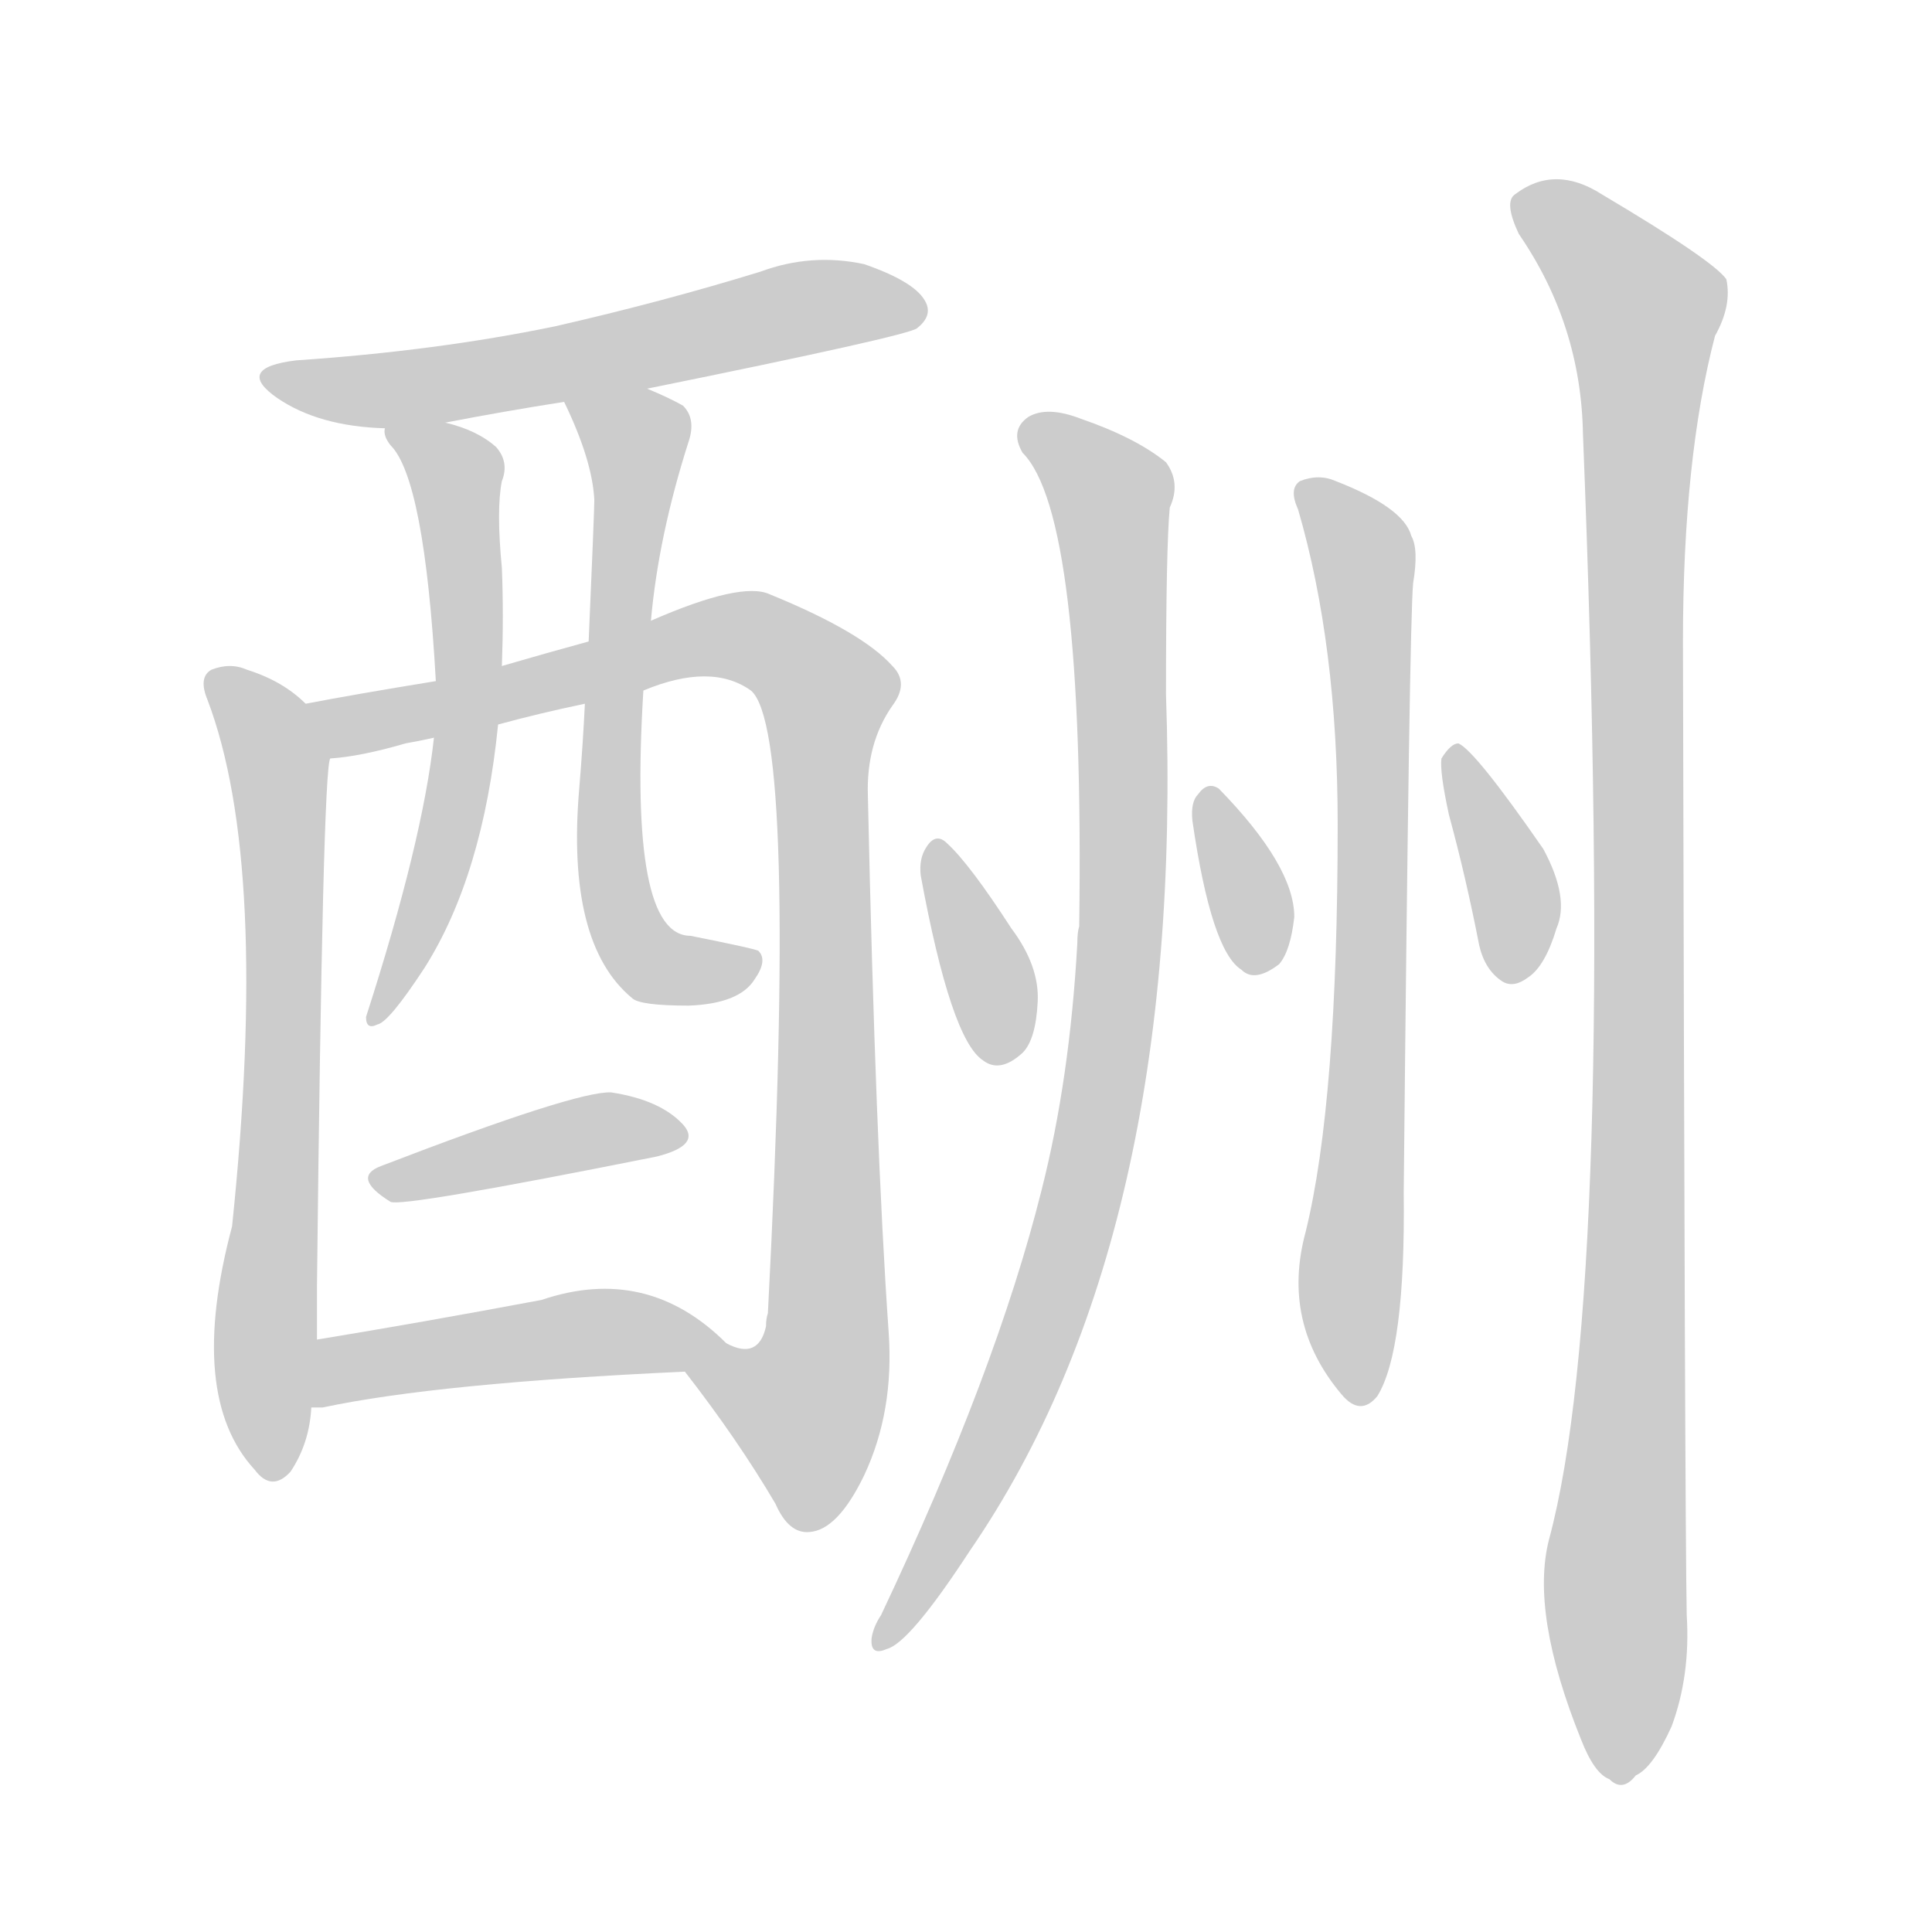 <!--
AnimCJK 2016-2018 Copyright Francois Mizessyn - https://github.com/parsimonhi/animCJK
Derived from:
    MakeMeAHanzi project - https://github.com/skishore/makemeahanzi
    Arphic PL KaitiM GB - https://apps.ubuntu.com/cat/applications/precise/fonts-arphic-gkai00mp/
    Arphic PL UKai - https://apps.ubuntu.com/cat/applications/fonts-arphic-ukai/
You can redistribute and/or modify this file under the terms of the Arphic Public License
as published by Arphic Technology Co., Ltd.
You should have received a copy of this license (the directory "APL") along with this file;
if not, see http://ftp.gnu.org/non-gnu/chinese-fonts-truetype/LICENSE.
-->
<svg id="z37228" class="acjk" version="1.1" viewBox="0 0 1024 1024" xmlns="http://www.w3.org/2000/svg" xmlns:xlink="http://www.w3.org/1999/xlink">
<style>
<![CDATA[
@keyframes z37228k {
	from {
		stroke:#ccc;
		stroke-dashoffset:3334;
	}
	1% {
		stroke:#c00;
		stroke-dashoffset:3334;
	}
	75% {
		stroke:#c00;
		stroke-dashoffset:0;
	}
	to {
		stroke:#000;
	}
}
#z37228 path[clip-path] {
	animation:z37228k 1s linear both;
	stroke-dasharray:3334;
	stroke-width:128;
	stroke-linecap:round;
	fill:none;
}
#z37228 path[clip-path="url(#z37228c1)"] {animation-delay:1s;}
#z37228 path[clip-path="url(#z37228c2)"] {animation-delay:2s;}
#z37228 path[clip-path="url(#z37228c3)"] {animation-delay:3s;}
#z37228 path[clip-path="url(#z37228c4)"] {animation-delay:4s;}
#z37228 path[clip-path="url(#z37228c5)"] {animation-delay:5s;}
#z37228 path[clip-path="url(#z37228c6)"] {animation-delay:6s;}
#z37228 path[clip-path="url(#z37228c7)"] {animation-delay:7s;}
#z37228 path[clip-path="url(#z37228c8)"] {animation-delay:8s;}
#z37228 path[clip-path="url(#z37228c9)"] {animation-delay:9s;}
#z37228 path[clip-path="url(#z37228c10)"] {animation-delay:10s;}
#z37228 path[clip-path="url(#z37228c11)"] {animation-delay:11s;}
#z37228 path[clip-path="url(#z37228c12)"] {animation-delay:12s;}
#z37228 path[clip-path="url(#z37228c13)"] {animation-delay:13s;}
#z37228 path {fill:#ccc;}
]]>
</style>
<path id="z37228d1" d="M343 206Q481 178 486 174Q495 167 490 159Q484 149 458 140Q430 134 403 144Q351 160 294 173Q231 186 157 191Q124 195 147 211Q169 226 204 227C225 225 225 225 236 224Q267 218 299 213C328 208 328 208 343 206Z"></path>
<path id="z37228d2" d="M162 373Q150 361 131 355Q122 351 112 355Q105 359 110 371Q143 458 123 650Q99 740 135 779Q144 791 154 780Q164 765 165 746C167 722 167 722 168 710Q168 697 168 682Q171 409 175 402C177 392 170 379 162 373Z"></path>
<path id="z37228d3" d="M363 727Q391 763 411 797Q418 813 429 812Q444 811 458 782Q474 748 471 706Q464 606 460 422Q459 394 473 374Q482 362 473 353Q457 335 408 315Q393 308 345 329C323 336 323 336 312 340Q290 346 266 353C243 358 243 358 231 361Q188 368 162 373C152 375 164 402 175 402Q191 401 215 394Q221 393 230 391C253 386 253 386 264 384Q286 378 310 373C331 368 331 368 341 366Q377 351 398 366Q423 387 407 696Q406 699 406 703Q402 721 385 712C377 709 358 720 363 727Z"></path>
<path id="z37228d4" d="M204 227Q203 231 207 236Q225 254 231 361C230 381 230 381 230 391Q224 446 194 539Q194 546 200 543Q206 542 225 513Q256 464 264 384C265 363 265 363 266 353Q267 326 266 301Q263 270 266 255Q270 245 263 237Q253 228 236 224C225 222 204 216 204 227Z"></path>
<path id="z37228d5" d="M345 329Q349 284 365 234Q369 222 362 215Q355 211 343 206C329 200 293 199 299 213Q314 244 315 265Q315 271 312 340C311 362 311 362 310 373Q309 394 307 418Q300 500 335 529Q339 533 365 533Q392 532 400 519Q407 509 402 504Q401 503 366 496Q333 496 341 366C344 341 344 341 345 329Z"></path>
<path id="z37228d6" d="M202 618Q186 624 207 637Q213 640 348 613Q372 607 362 596Q350 583 324 579Q306 578 202 618Z"></path>
<path id="z37228d7" d="M165 746Q166 746 171 746Q232 733 363 727C372 727 392 718 385 712Q343 670 287 689Q223 701 168 710C156 712 153 746 165 746Z"></path>
<path id="z37228d8" d="M488 464Q504 551 521 562Q530 569 542 558Q549 551 550 531Q551 512 536 492Q514 458 502 447Q496 441 491 449Q487 455 488 464Z"></path>
<path id="z37228d9" d="M542 240Q575 273 572 491Q571 494 571 500Q567 572 552 631Q528 727 467 856Q463 862 462 868Q461 878 470 874Q482 871 514 822Q628 656 618 368Q618 290 620 269Q626 256 618 245Q602 232 573 222Q555 215 545 221Q535 228 542 240Z"></path>
<path id="z37228d10" d="M632 435Q642 504 658 514Q665 521 678 511Q684 504 686 486Q686 459 646 418Q640 414 635 421Q631 425 632 435Z"></path>
<path id="z37228d11" d="M688 270Q709 342 709 437Q709 584 692 653Q679 701 711 739Q721 751 730 740Q745 716 744 632Q747 329 749 309Q752 291 748 284Q744 269 708 255Q699 251 689 255Q683 259 688 270Z"></path>
<path id="z37228d12" d="M768 432Q777 465 784 501Q787 514 796 520Q802 524 810 518Q819 512 825 492Q832 476 818 450Q782 398 773 394Q769 394 764 402Q763 409 768 432Z"></path>
<path id="z37228d13" d="M894 856Q893 805 892 340Q892 243 909 178Q918 162 915 148Q908 138 849 103Q824 87 803 103Q797 107 805 124Q838 172 839 230Q857 683 821 816Q811 855 838 922Q845 940 853 943Q860 950 867 941Q876 937 886 915Q896 888 894 856Z"></path>
<defs>
	<clipPath id="z37228c1"><use xlink:href="#z37228d1"></use></clipPath>
	<clipPath id="z37228c2"><use xlink:href="#z37228d2"></use></clipPath>
	<clipPath id="z37228c3"><use xlink:href="#z37228d3"></use></clipPath>
	<clipPath id="z37228c4"><use xlink:href="#z37228d4"></use></clipPath>
	<clipPath id="z37228c5"><use xlink:href="#z37228d5"></use></clipPath>
	<clipPath id="z37228c6"><use xlink:href="#z37228d6"></use></clipPath>
	<clipPath id="z37228c7"><use xlink:href="#z37228d7"></use></clipPath>
	<clipPath id="z37228c8"><use xlink:href="#z37228d8"></use></clipPath>
	<clipPath id="z37228c9"><use xlink:href="#z37228d9"></use></clipPath>
	<clipPath id="z37228c10"><use xlink:href="#z37228d10"></use></clipPath>
	<clipPath id="z37228c11"><use xlink:href="#z37228d11"></use></clipPath>
	<clipPath id="z37228c12"><use xlink:href="#z37228d12"></use></clipPath>
	<clipPath id="z37228c13"><use xlink:href="#z37228d13"></use></clipPath>
</defs>
<path pathLength="3333" clip-path="url(#z37228c1)" d="M150 203L486 164"></path>
<path pathLength="3333" clip-path="url(#z37228c2)" d="M118 363L148 407L144 776"></path>
<path pathLength="3333" clip-path="url(#z37228c3)" d="M172 377L386 337L440 370L437 723L413 763L370 727"></path>
<path pathLength="3333" clip-path="url(#z37228c4)" d="M213 232L243 256L248 369L200 535"></path>
<path pathLength="3333" clip-path="url(#z37228c5)" d="M307 215L339 238L328 482L349 512L396 512"></path>
<path pathLength="3333" clip-path="url(#z37228c6)" d="M200 625L356 601"></path>
<path pathLength="3333" clip-path="url(#z37228c7)" d="M169 739L377 708"></path>
<path pathLength="3333" clip-path="url(#z37228c8)" d="M499 454L535 560"></path>
<path pathLength="3333" clip-path="url(#z37228c9)" d="M546 228L590 265L587 561L550 709L468 867"></path>
<path pathLength="3333" clip-path="url(#z37228c10)" d="M643 427L672 512"></path>
<path pathLength="3333" clip-path="url(#z37228c11)" d="M693 260L724 308L722 736"></path>
<path pathLength="3333" clip-path="url(#z37228c12)" d="M772 402L806 515"></path>
<path pathLength="3333" clip-path="url(#z37228c13)" d="M808 110L874 167L860 940"></path>
</svg>